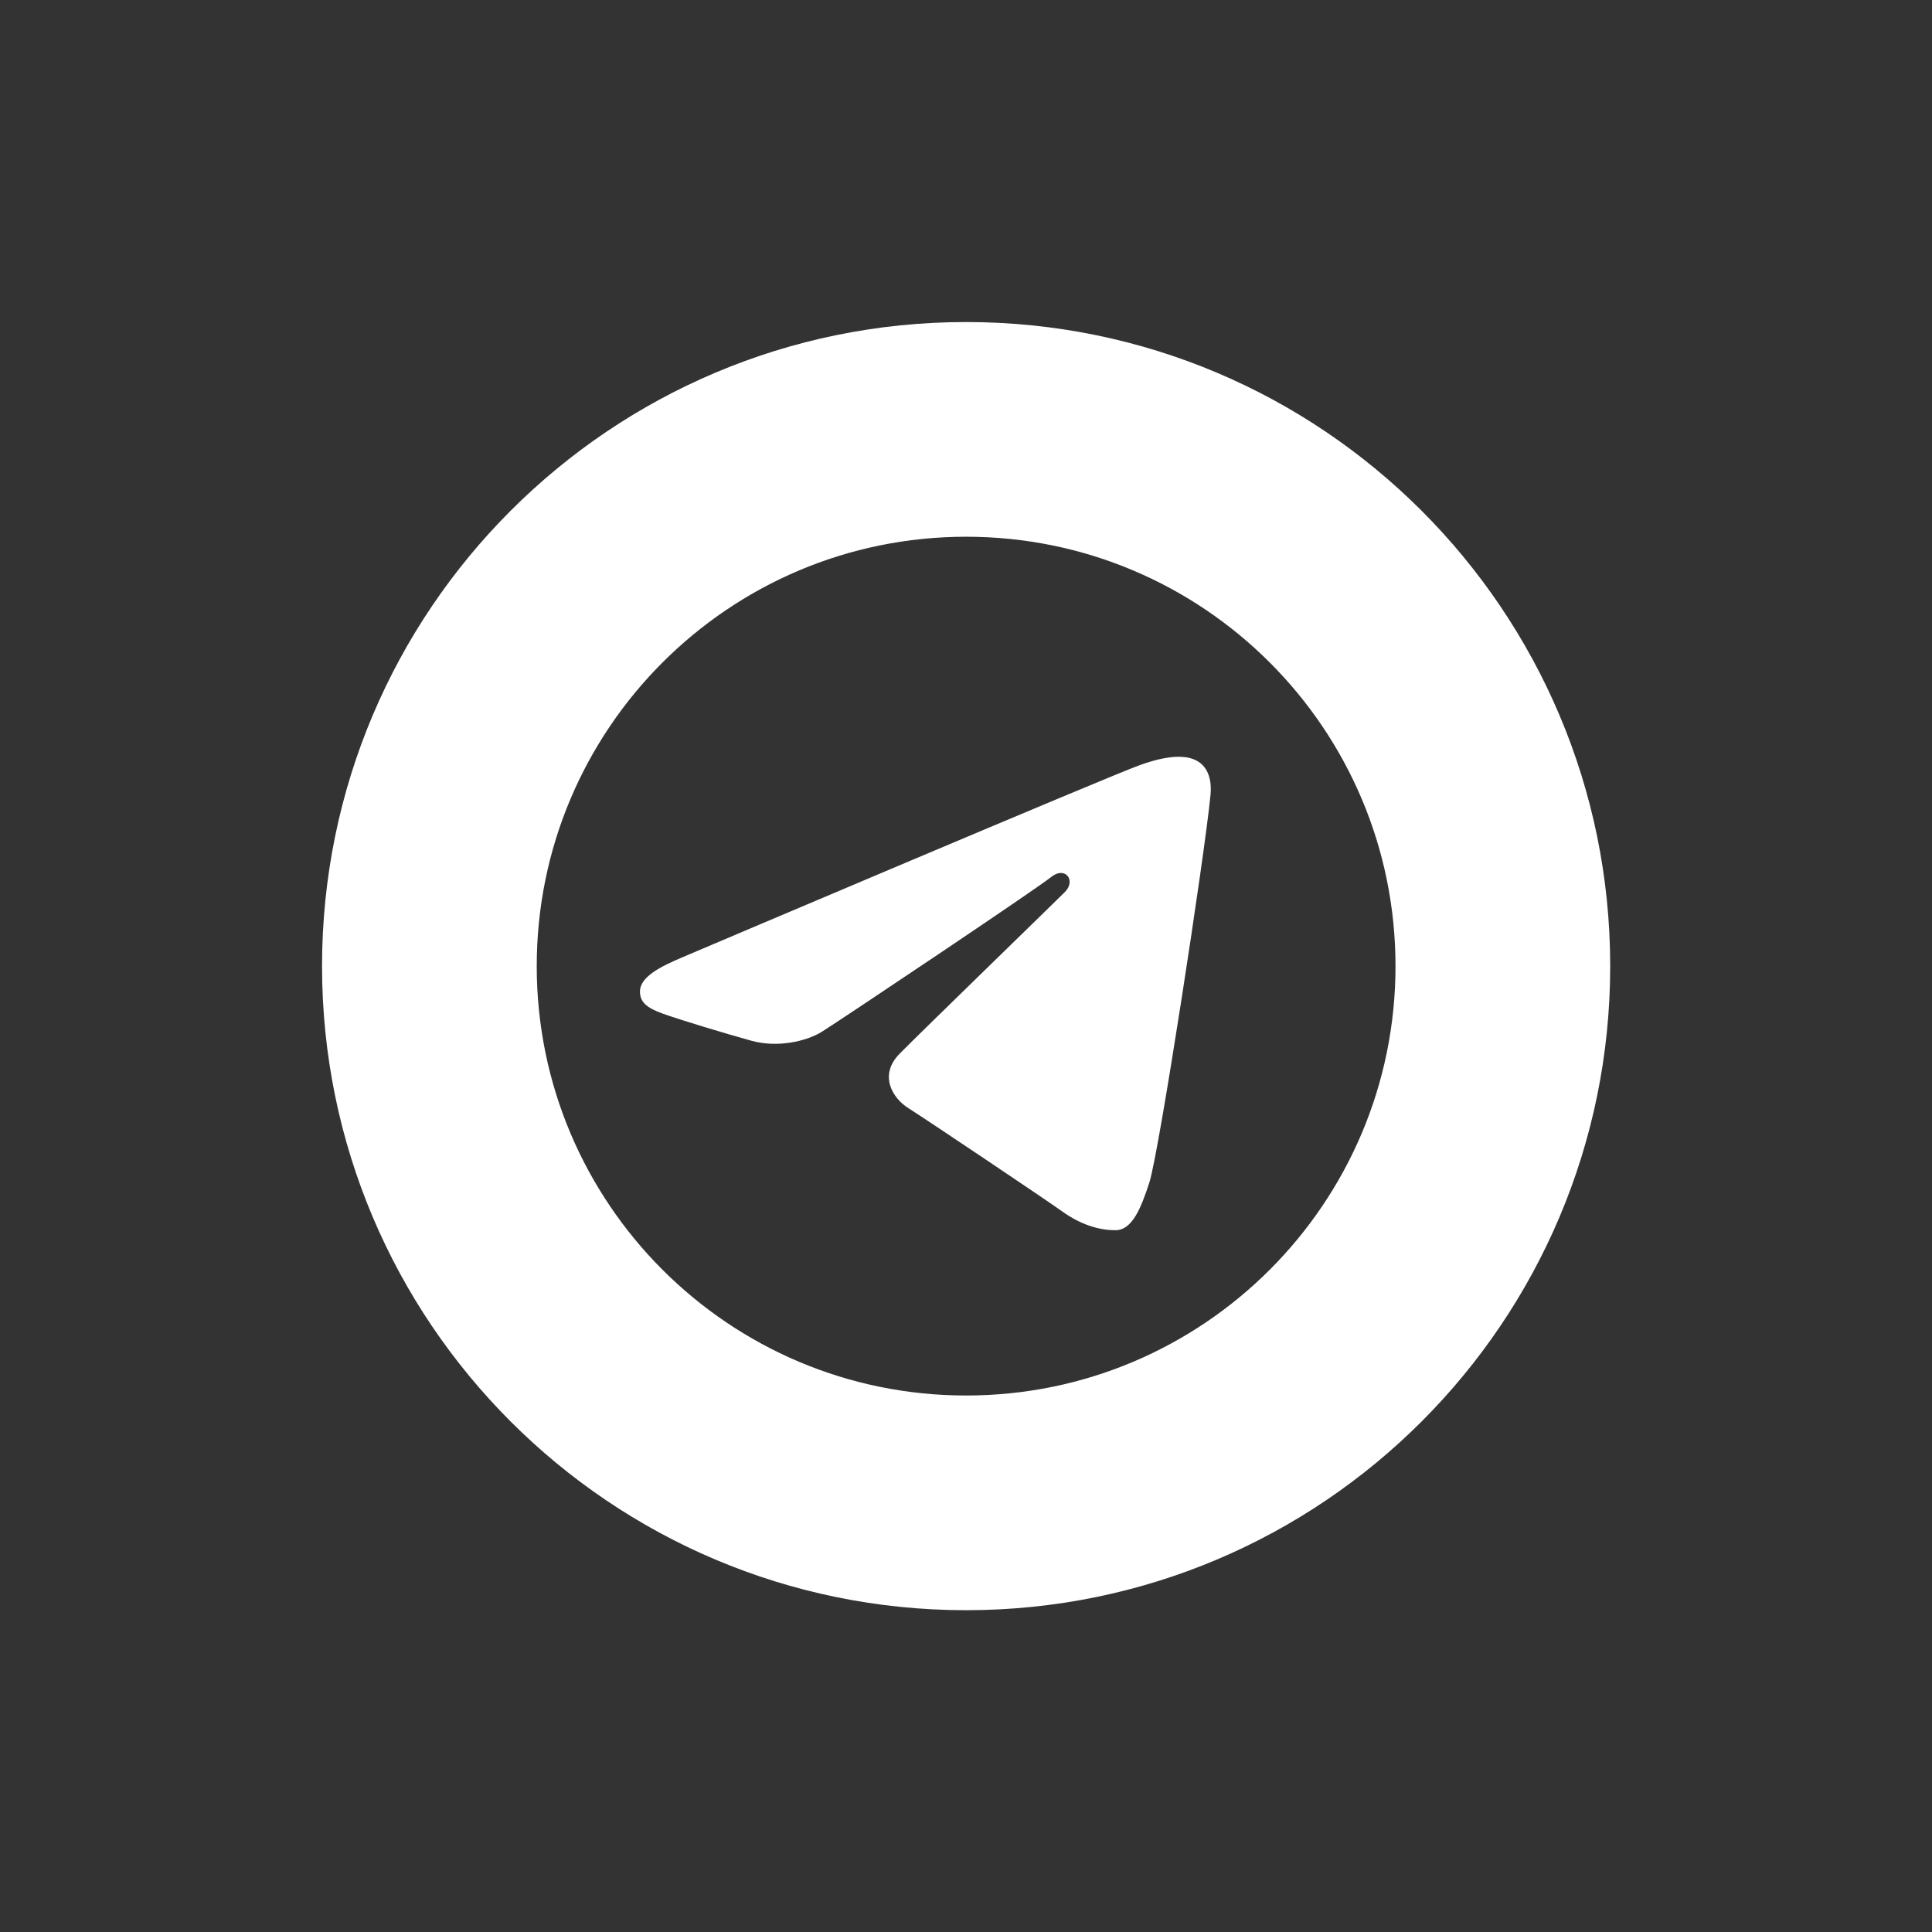 <svg xmlns="http://www.w3.org/2000/svg" xmlns:xlink="http://www.w3.org/1999/xlink" viewBox="0,0,256,256" width="55px" height="55px" fill-rule="nonzero"><rect x="0" y="0" width="256" height="256" fill="#333333" stroke="none"/><g fill="#ffffff" fill-rule="nonzero" stroke="none" stroke-width="1" stroke-linecap="butt" stroke-linejoin="miter" stroke-miterlimit="10" stroke-dasharray="" stroke-dashoffset="0" font-family="none" font-weight="none" font-size="none" text-anchor="none" style="mix-blend-mode: normal"><g transform="scale(3.556,3.556)"><path d="M36,12c-13.255,0 -24,10.745 -24,24c0,13.255 10.745,24 24,24c13.255,0 24,-10.745 24,-24c0,-13.255 -10.745,-24 -24,-24zM36,20c8.837,0 16,7.163 16,16c0,8.837 -7.163,16 -16,16c-8.837,0 -16,-7.163 -16,-16c0,-8.837 7.163,-16 16,-16zM44.133,28.211c-0.457,-0.053 -1.031,0.072 -1.672,0.303c-1.172,0.422 -16.153,6.782 -17.018,7.15c-0.82,0.349 -1.596,0.729 -1.596,1.281c0,0.387 0.23,0.604 0.863,0.83c0.659,0.235 2.319,0.738 3.299,1.008c0.944,0.26 2.017,0.034 2.619,-0.34c0.638,-0.397 8.005,-5.326 8.533,-5.758c0.528,-0.432 0.95,0.123 0.518,0.555c-0.432,0.432 -5.487,5.34 -6.154,6.02c-0.81,0.825 -0.236,1.678 0.307,2.021c0.62,0.391 5.082,3.383 5.754,3.863c0.672,0.481 1.352,0.697 1.977,0.697c0.625,0 0.953,-0.821 1.264,-1.775c0.363,-1.116 2.069,-12.245 2.279,-14.438c0.063,-0.664 -0.146,-1.108 -0.557,-1.305c-0.124,-0.06 -0.264,-0.096 -0.416,-0.113z"></path></g></g></svg>